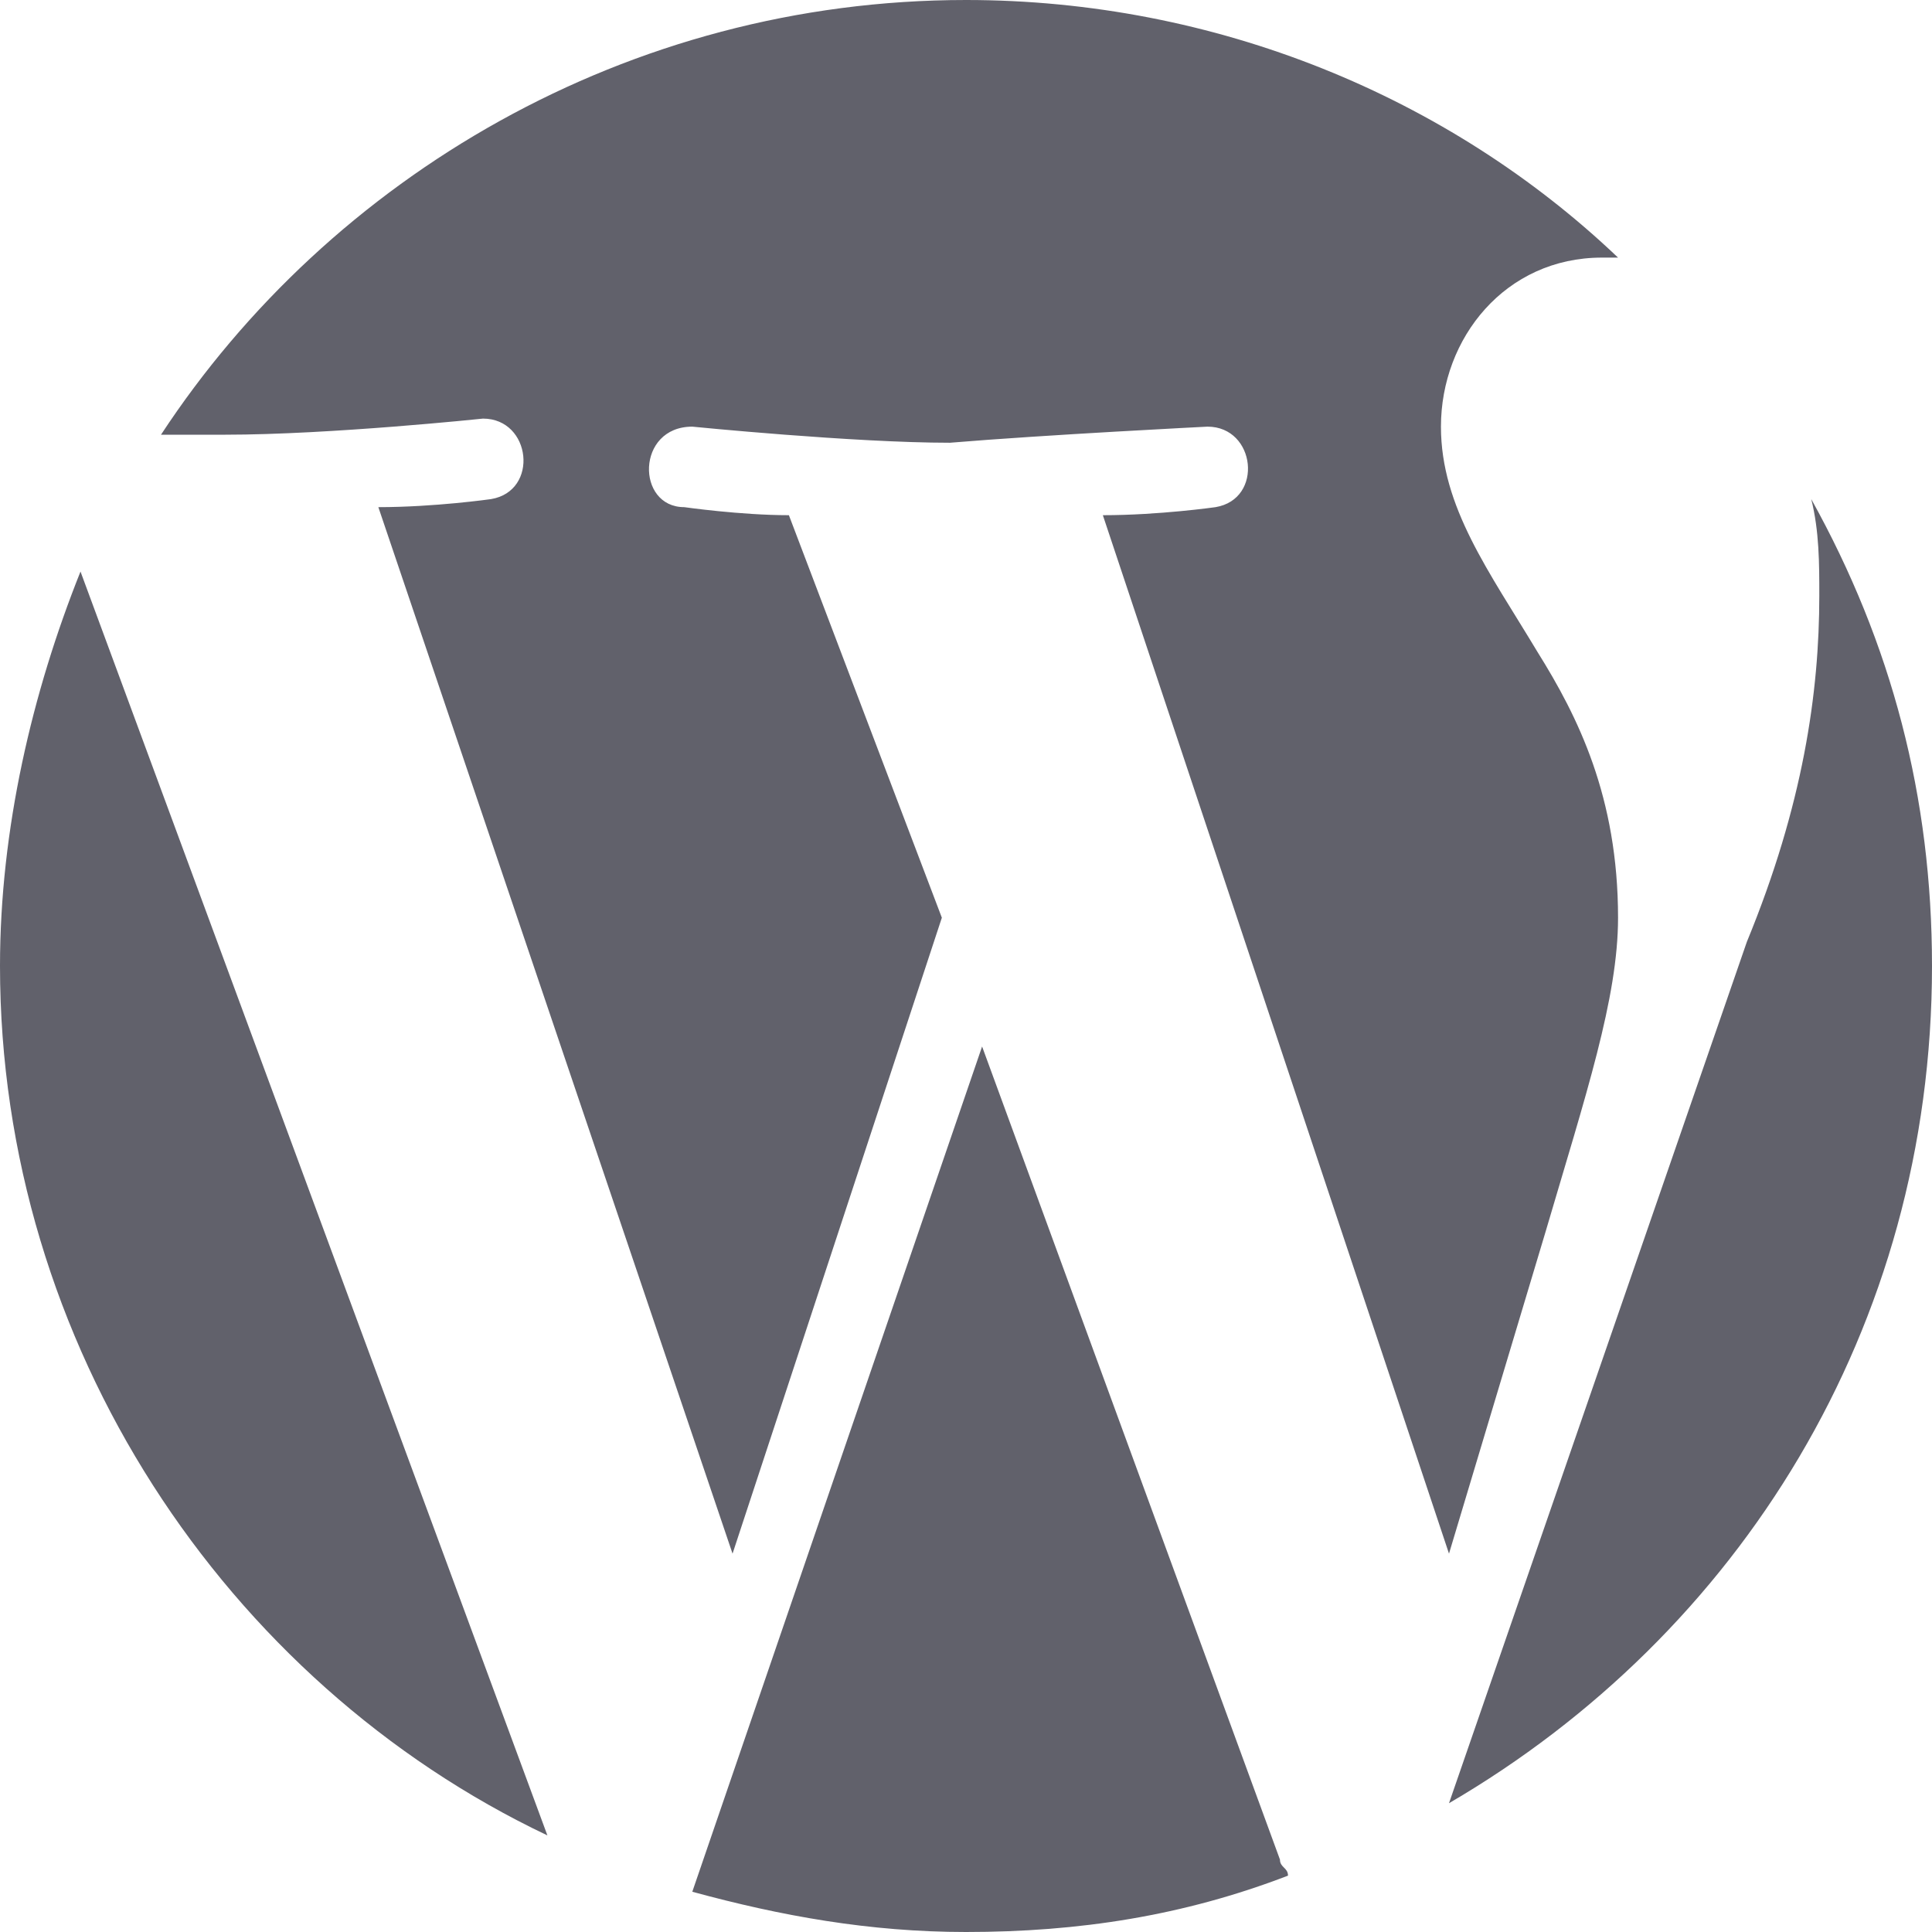 <svg xmlns="http://www.w3.org/2000/svg" height="24" width="24" viewBox="0 0 24 24"><path fill="#61616b" d="M0,12c0,4.7,2.8,8.9,6.8,10.8L1,7.1C0.4,8.6,0,10.3,0,12z"></path> <path fill="#61616b" d="M20.1,11.4c0-1.5-0.5-2.5-1-3.3c-0.6-1-1.2-1.8-1.2-2.8c0-1.1,0.8-2.1,2-2.1c0.1,0,0.1,0,0.2,0 C18,1.2,15.1,0,12,0C7.8,0,4.1,2.2,2,5.4c0.3,0,0.5,0,0.8,0c1.3,0,3.2-0.2,3.2-0.2c0.6,0,0.7,0.9,0.1,1c0,0-0.7,0.1-1.4,0.1l4.4,13 l2.6-7.9L9.8,6.4c-0.6,0-1.3-0.1-1.3-0.1c-0.6,0-0.6-1,0.1-1c0,0,2,0.2,3.2,0.2C13,5.4,15,5.3,15,5.3c0.6,0,0.7,0.9,0.1,1 c0,0-0.7,0.1-1.4,0.1L18,19.3l1.2-4C19.7,13.6,20.1,12.4,20.1,11.4z"></path> <path fill="#61616b" d="M12.2,13L8.6,23.5C9.7,23.8,10.8,24,12,24c1.4,0,2.7-0.2,4-0.7c0-0.1-0.1-0.1-0.1-0.2L12.2,13z"></path> <path fill="#61616b" d="M22.5,6.2c0.1,0.4,0.1,0.8,0.1,1.2c0,1.2-0.2,2.6-0.9,4.3L18,22.4c3.6-2.1,6-5.9,6-10.4 C24,9.9,23.5,8,22.5,6.2z"></path></svg>